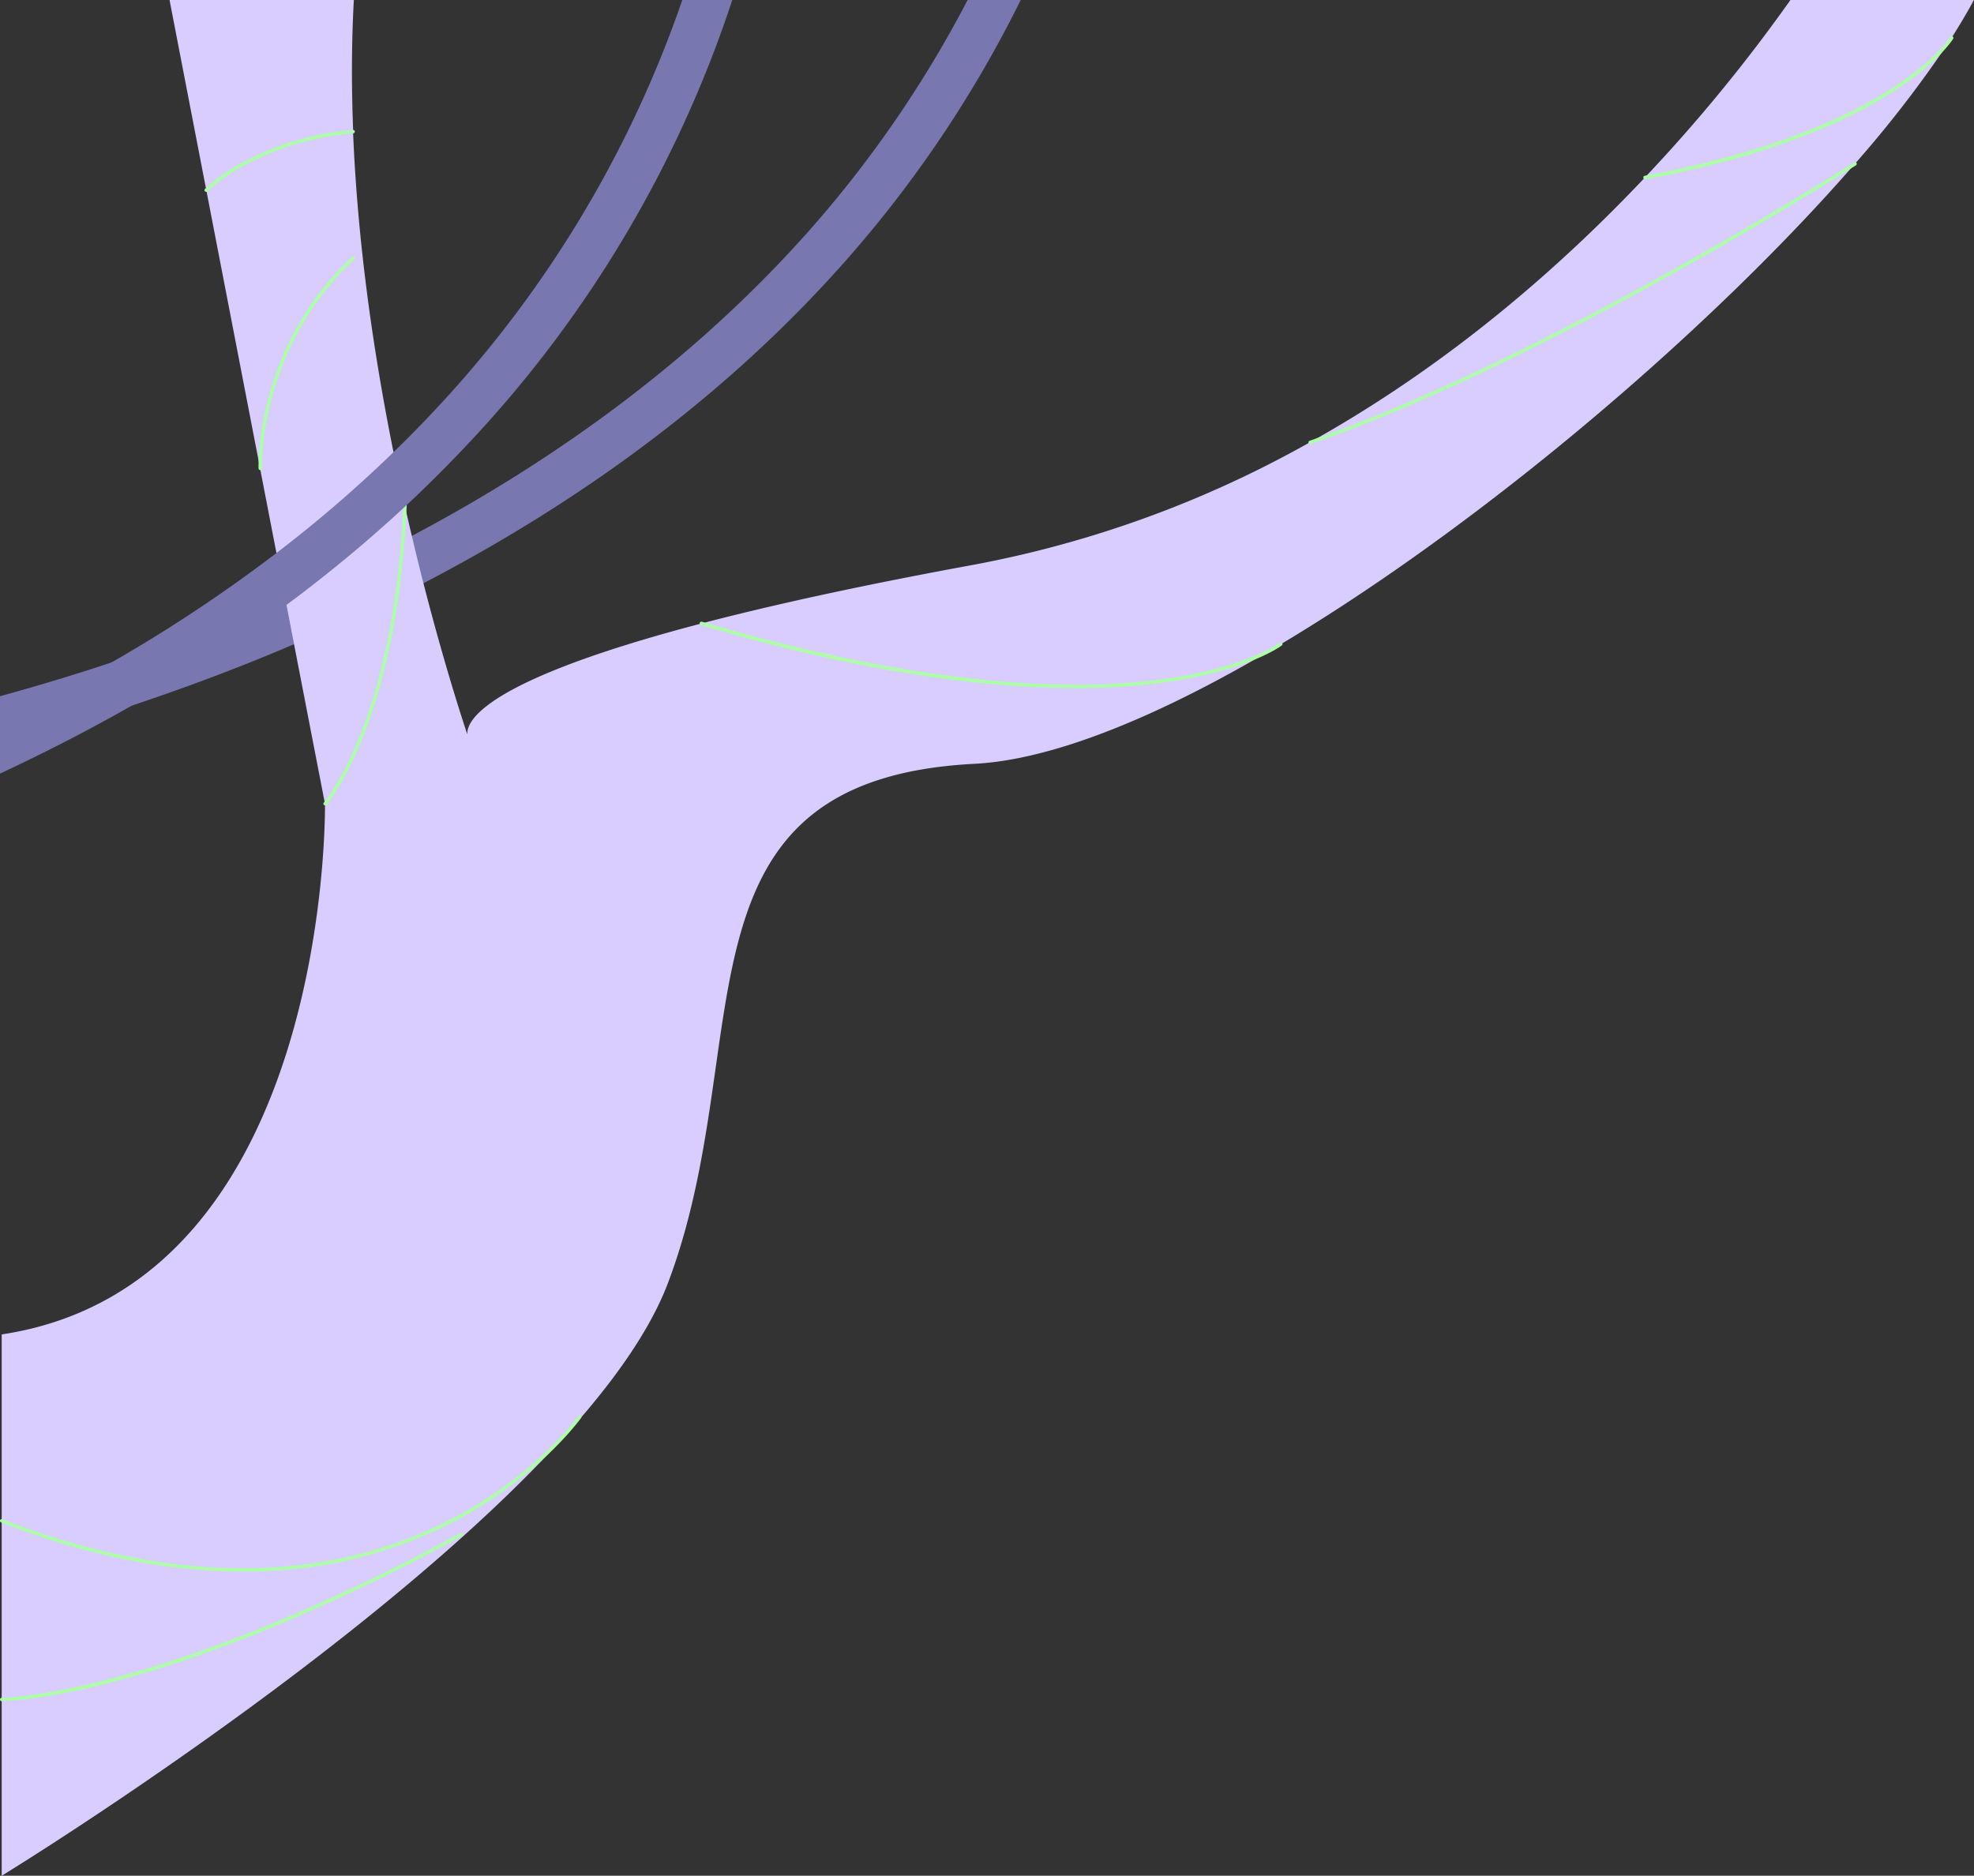 <svg xmlns="http://www.w3.org/2000/svg" viewBox="0 0 584.04 554.99"><rect x="0" y="0" width="584.04" height="554.99" fill="#333333" stroke="none"/><defs><style>.cls-1{fill:#7977af;}.cls-2{fill:#d9cdff;}.cls-3{fill:#acffa6;}</style></defs><g id="Calque_2" data-name="Calque 2"><g id="Calque_1-2" data-name="Calque 1"><path class="cls-1" d="M302,0a352.6,352.6,0,0,1-60.83,87c-31.52,33.21-70.36,61.88-115.85,85.55Q106.89,182.13,87,190.6c-2.11.91-4.24,1.8-6.38,2.69-14.12,5.84-28.16,11-41.92,15.59-13.23,4.4-26.2,8.24-38.72,11.6V206c10.72-2.94,21.77-6.25,33-10,14-4.6,28.27-9.85,42.64-15.8q4.36-1.8,8.65-3.68T93,172.71q14.89-6.78,28.93-14.19c42.87-22.7,79.5-50,109.28-81.36A339,339,0,0,0,286.28,0Z"/><path class="cls-2" d="M584,0c-1.83,3.46-4,7.07-6.35,10.81q-1.43,2.24-3,4.53a347.44,347.44,0,0,1-25.54,32.78h0l-1.5,1.7C480.54,126.33,354.47,222.6,288.28,226c-91.91,4.71-63.63,82.48-90.71,153.76S.5,555,.5,555V394.83c97.76-14.77,95.65-157,95.65-157L87,190.6l-2.25-11.67-.47-2.4-2.49-12.9-4.75-24.54-.57-3L61.13,56.74l-.21-1.07L50.16,0h54.53c-.7,12.76-.71,25.65-.21,38.45,0,.34,0,.67,0,1,1.37,33.39,6.26,66.13,11.94,94.32,1.11,5.54,2.26,10.91,3.42,16.07.66,3,1.32,5.86,2,8.68q1.73,7.35,3.43,14c6,23.41,11.33,39.8,13,44.81-.41-5.48,9.62-24.54,149.88-50.24a323.5,323.5,0,0,0,99-36c1-.54,1.94-1.08,2.9-1.63,39.46-22.4,71.67-50.56,96.3-76.6.31-.33.62-.65.92-1A477.42,477.42,0,0,0,529.73,0Z"/><path class="cls-3" d="M.5,503.35a.5.5,0,0,1-.5-.5.5.5,0,0,1,.5-.5c.46,0,47.29-.63,135.74-48.77a.5.5,0,0,1,.68.2.5.5,0,0,1-.2.68C90.38,479.68,55.83,491.63,35,497.21,12.23,503.32.44,503.31.5,503.35Z"/><path class="cls-3" d="M71.77,465C45,465,19.89,458.1.32,450.44a.5.5,0,0,1-.29-.65.51.51,0,0,1,.65-.28c33.29,13,82.7,23.95,129,1.88,27.68-13.2,41.29-32.23,41.42-32.42a.5.5,0,0,1,.82.57c-.14.2-13.86,19.41-41.76,32.73A134.26,134.26,0,0,1,71.77,465Z"/><path class="cls-3" d="M486.75,53a.5.5,0,0,1-.09-1C559.77,38.45,576.83,11.25,577,11a.5.5,0,1,1,.85.52c-.16.27-17.37,27.85-91,41.54Z"/><path class="cls-3" d="M387.64,131.39a.51.51,0,0,1-.48-.34.5.5,0,0,1,.31-.63c69.64-24,160.2-81.78,161.11-82.36a.5.5,0,0,1,.54.85c-.91.58-91.57,58.36-161.32,82.45A.45.45,0,0,1,387.64,131.39Z"/><path class="cls-3" d="M318.45,203.6c-25.51,0-61.87-4.14-111.06-18.64a.5.5,0,0,1,.28-1c36.7,10.82,89.7,22.6,133.77,17.32,26.34-3.15,37.11-11,37.21-11.11a.5.5,0,1,1,.6.8c-.43.33-11,8.09-37.56,11.29A193.29,193.29,0,0,1,318.45,203.6Z"/><path class="cls-3" d="M61,56.76a.49.49,0,0,1-.35-.15.49.49,0,0,1,0-.7,50.89,50.89,0,0,1,10.94-7.75,83.83,83.83,0,0,1,32.84-9.71.5.5,0,0,1,.09,1A82.53,82.53,0,0,0,72.15,49,50.13,50.13,0,0,0,61.4,56.61.51.51,0,0,1,61,56.76Z"/><path class="cls-3" d="M77,139.1a.5.5,0,0,1-.5-.48c0-.35-1.22-35.53,27.69-62.67a.5.5,0,0,1,.71,0,.48.48,0,0,1,0,.7c-28.56,26.81-27.39,61.55-27.37,61.9a.5.5,0,0,1-.48.52Z"/><path class="cls-3" d="M96.16,238.28a.46.46,0,0,1-.33-.13.49.49,0,0,1,0-.7c.21-.23,20.67-24.1,23.51-88a.46.46,0,0,1,.52-.47.5.5,0,0,1,.48.52c-2.86,64.35-23.55,88.43-23.76,88.66A.51.51,0,0,1,96.16,238.28Z"/><path class="cls-1" d="M216.66,0A351.81,351.81,0,0,1,137,132.88q-8.25,8.69-17.16,17Q107.09,161.72,93,172.71q-4,3.15-8.18,6.22a465,465,0,0,1-46,29.95Q20.17,219.47,0,228.89V213.4Q17.12,205.15,33,196a444.52,444.52,0,0,0,48.8-32.38,387.1,387.1,0,0,0,34.65-29.86q5.43-5.25,10.57-10.69A337.85,337.85,0,0,0,201.87,0Z"/></g></g></svg>